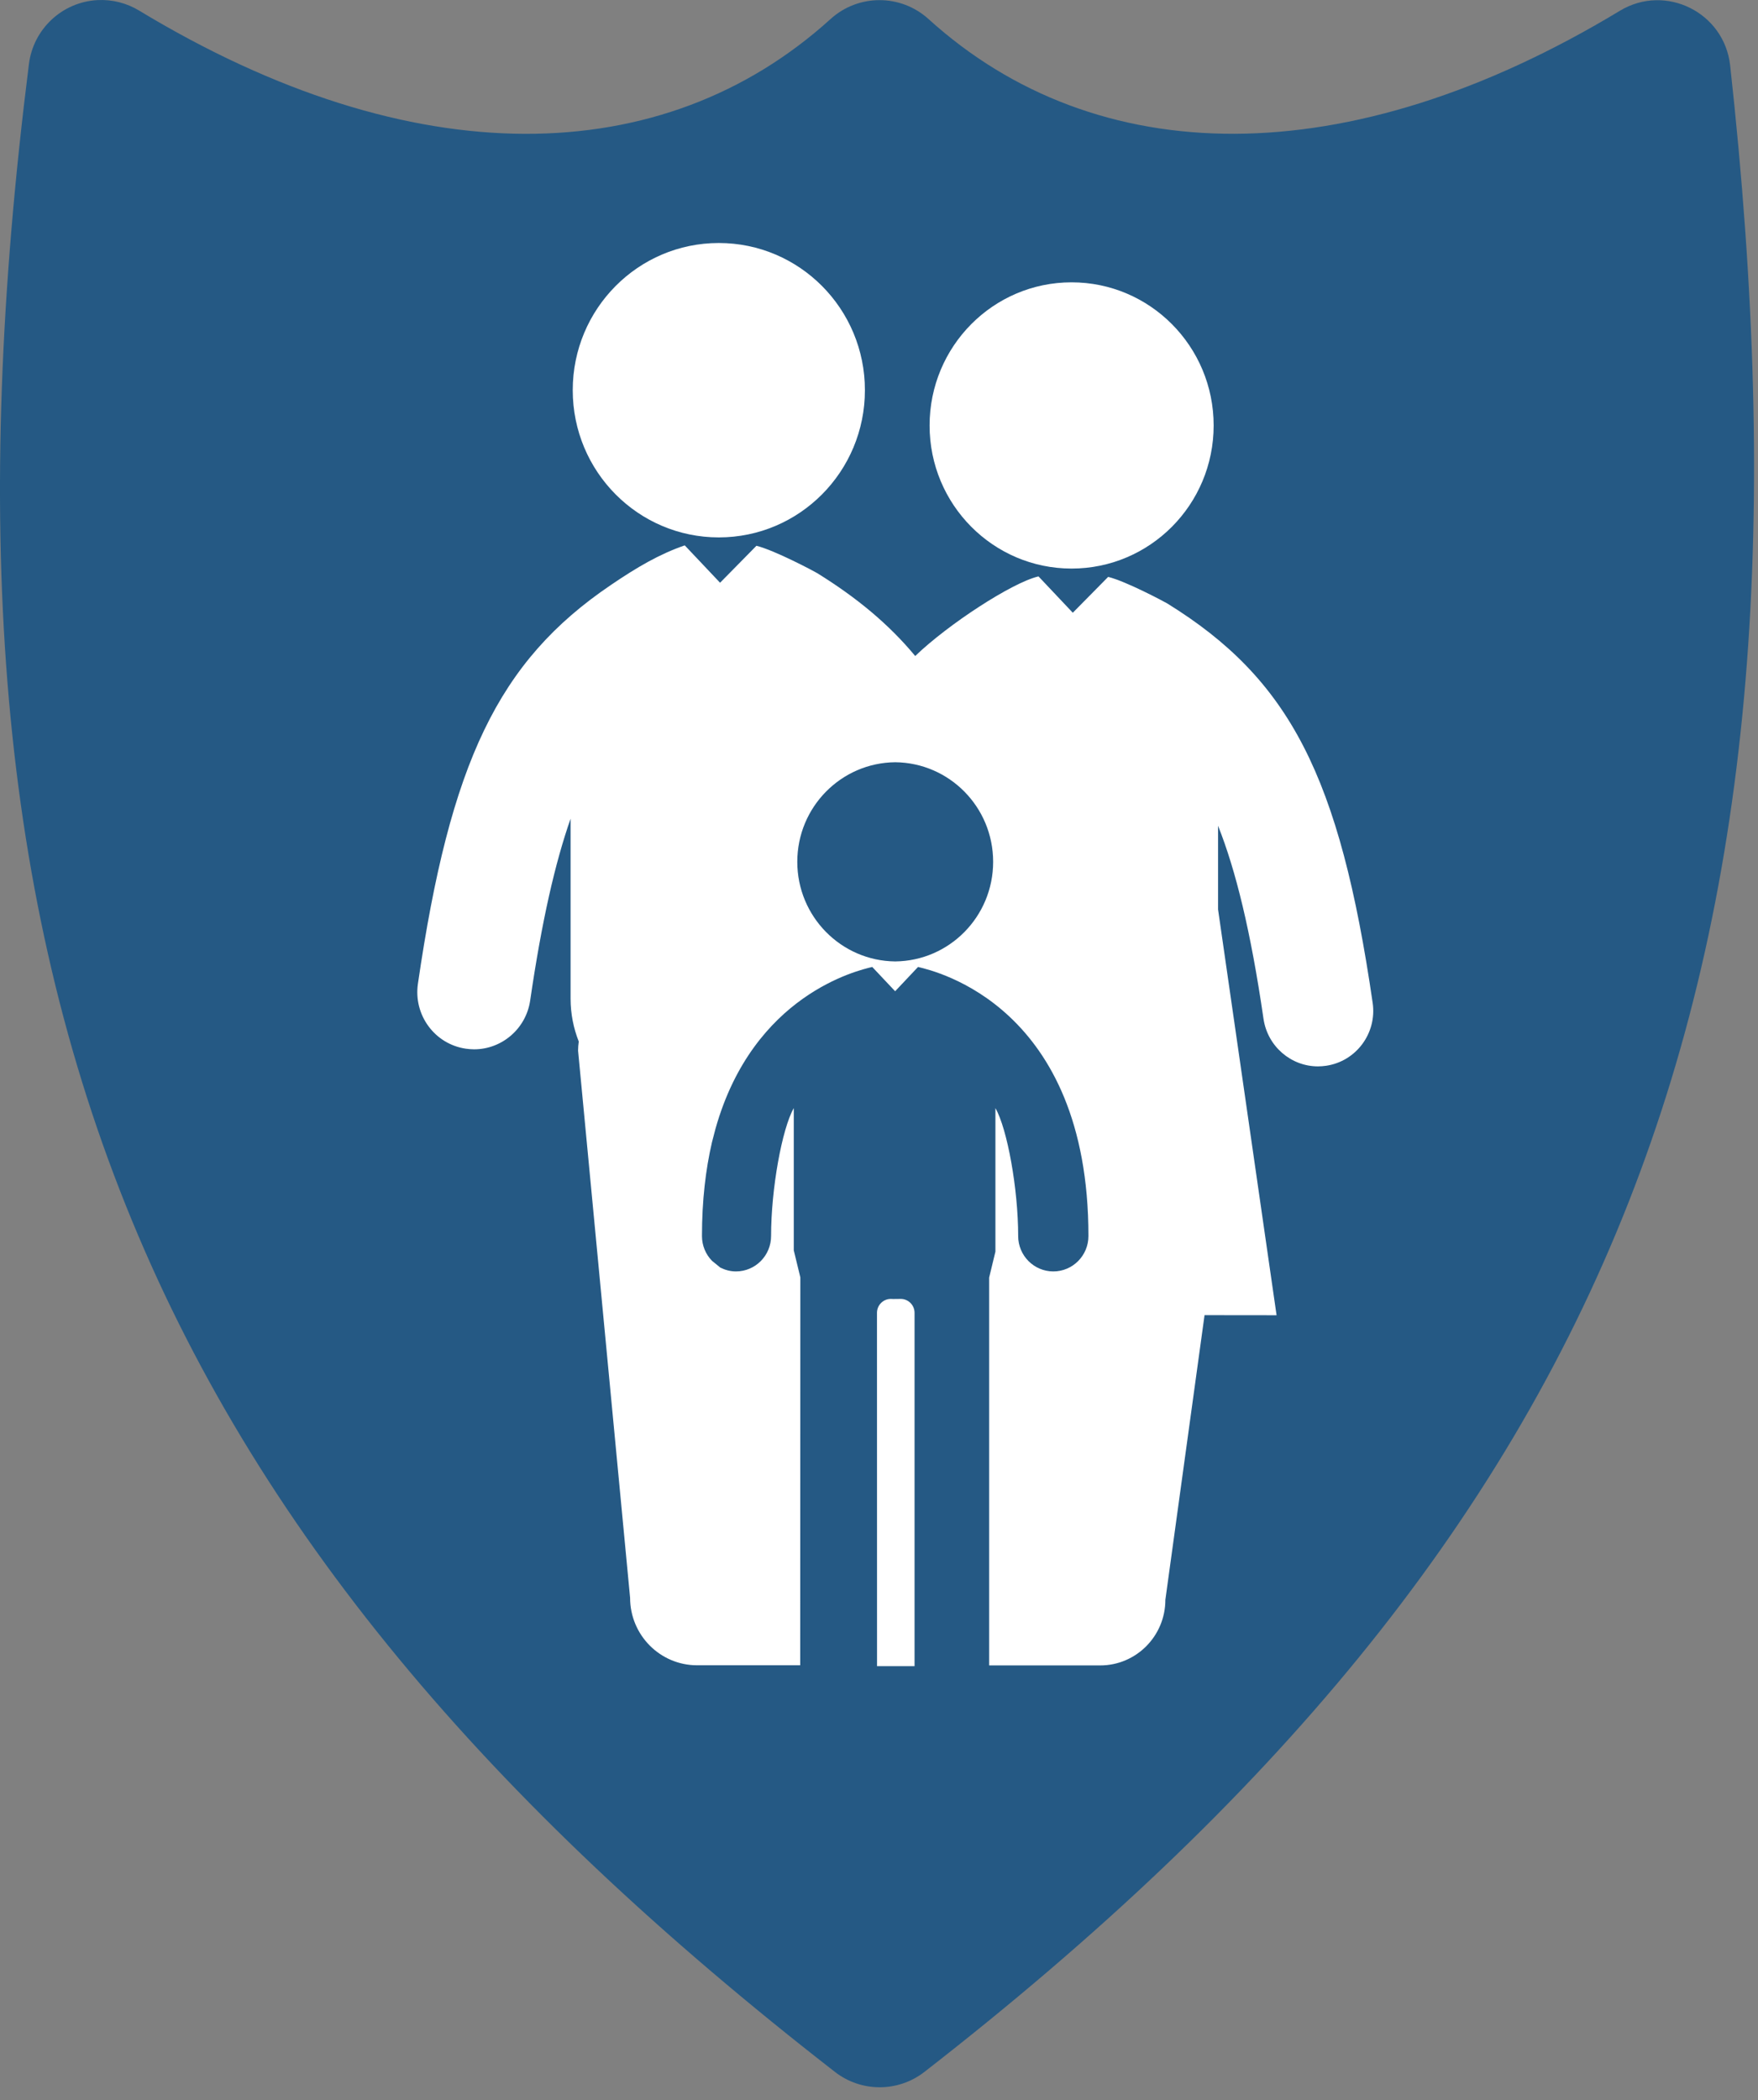 <?xml version="1.0" encoding="UTF-8" standalone="no"?>
<svg width="67px" height="80px" viewBox="0 0 67 80" version="1.1" xmlns="http://www.w3.org/2000/svg" xmlns:xlink="http://www.w3.org/1999/xlink">
    <rect x="0" y="0" width="67" height="80" fill="#808080" stroke="none"/>
    <!-- Generator: Sketch 44.1 (41455) - http://www.bohemiancoding.com/sketch -->
    <title>Group 4</title>
    <desc>Created with Sketch.</desc>
    <defs></defs>
    <g id="Hybrid-Designation-First-Run" stroke="none" stroke-width="1" fill="none" fill-rule="evenodd">
        <g id="Artboard-7-Copy-10" transform="translate(-356, -250)">
            <g id="Group-4" transform="translate(356, 250)">
                <path d="M3.711,0.004 C2.367,0.078 1.269,1.105 1.102,2.443 C-1.063,19.611 -0.142,33.596 4.787,45.901 C9.716,58.207 18.602,68.657 31.819,78.927 C32.823,79.708 34.228,79.708 35.232,78.927 C48.46,68.649 57.204,58.143 62.057,45.825 C66.91,33.507 67.82,19.552 65.938,2.487 C65.711,0.471 63.479,-0.636 61.742,0.407 C51.324,6.703 41.771,6.511 35.384,0.723 C34.325,-0.234 32.715,-0.234 31.656,0.723 C25.269,6.513 15.727,6.705 5.309,0.407 C4.829,0.114 4.272,-0.026 3.711,0.004 Z" id="Shape" fill="#255984"></path>
                <path d="M32.963,14.863 C32.963,17.962 30.471,20.472 27.394,20.472 C24.32,20.472 21.828,17.962 21.828,14.863 C21.828,11.767 24.32,9.257 27.394,9.257 C30.471,9.257 32.963,11.767 32.963,14.863" id="Shape" fill="#FFFFFF" fill-rule="nonzero"></path>
                <path d="M46.254,16.209 C46.254,19.22 43.829,21.659 40.839,21.659 C37.85,21.659 35.428,19.22 35.428,16.209 C35.428,13.197 37.85,10.755 40.839,10.755 C43.829,10.755 46.254,13.197 46.254,16.209" id="Shape" fill="#FFFFFF" fill-rule="nonzero"></path>
                <path d="M52.314,38.202 C51.057,29.567 49.156,25.873 44.484,22.987 C44.393,22.932 42.923,22.146 42.234,21.976 L40.886,23.342 L39.579,21.958 C39.573,21.958 39.57,21.961 39.564,21.961 C38.563,22.202 36.147,23.773 34.88,24.99 C33.867,23.77 32.645,22.762 31.143,21.832 C31.05,21.774 29.536,20.967 28.829,20.791 L27.443,22.199 L26.098,20.777 C26.092,20.777 26.089,20.78 26.084,20.78 C25.129,21.111 24.279,21.606 23.274,22.29 C18.984,25.195 17.156,29.051 15.927,37.48 C15.755,38.671 16.571,39.776 17.752,39.949 C17.86,39.964 17.965,39.973 18.07,39.973 C19.123,39.973 20.049,39.193 20.206,38.111 C20.649,35.079 21.158,32.862 21.746,31.188 L21.746,38.043 C21.746,38.63 21.86,39.175 22.058,39.677 C22.043,39.791 22.031,39.905 22.031,40.02 L24.014,60.866 C24.014,62.288 25.158,63.438 26.57,63.438 L30.497,63.438 L30.502,48.66 L30.252,47.631 L30.252,42.212 C29.804,43.001 29.387,45.285 29.387,47.085 C29.387,47.83 28.788,48.434 28.048,48.434 C27.833,48.434 27.635,48.378 27.455,48.29 L27.134,48.029 C26.899,47.786 26.753,47.455 26.753,47.085 C26.753,45.725 26.896,44.54 27.134,43.514 L27.271,42.989 C28.715,37.881 32.712,36.964 33.233,36.838 C33.236,36.838 33.239,36.838 33.242,36.835 L34.115,37.761 L34.988,36.835 C34.991,36.838 34.997,36.838 34.997,36.838 C35.64,36.993 41.482,38.327 41.482,47.085 C41.482,47.83 40.883,48.434 40.143,48.434 C39.404,48.434 38.804,47.83 38.804,47.085 C38.804,45.285 38.388,43.001 37.937,42.212 L37.937,47.68 L37.698,48.668 L37.698,63.443 L41.931,63.443 C43.302,63.443 44.414,62.323 44.414,60.942 L45.907,50.1 L48.652,50.103 L46.422,34.645 L46.422,31.457 C47.095,33.146 47.668,35.471 48.154,38.811 C48.309,39.864 49.205,40.623 50.23,40.623 C50.332,40.623 50.434,40.614 50.538,40.6 C51.688,40.432 52.483,39.356 52.314,38.201 L52.314,38.202 Z M34.118,36.625 C32.054,36.604 30.386,34.913 30.386,32.831 C30.386,30.746 32.054,29.057 34.118,29.037 C36.182,29.057 37.85,30.746 37.85,32.831 C37.85,34.915 36.182,36.604 34.118,36.625 L34.118,36.625 Z" id="Shape" fill="#FFFFFF" fill-rule="nonzero"></path>
                <path d="M34.04,49.485 L33.967,49.482 L33.947,49.482 C33.81,49.482 33.682,49.535 33.583,49.631 C33.481,49.731 33.423,49.866 33.423,50.01 L33.425,63.471 L34.855,63.471 L34.855,50.01 C34.855,49.866 34.797,49.731 34.695,49.631 C34.596,49.535 34.468,49.482 34.331,49.482 L34.31,49.482" id="Shape" fill="#FFFFFF" fill-rule="nonzero"></path>
            </g>
        </g>
    </g>
</svg>